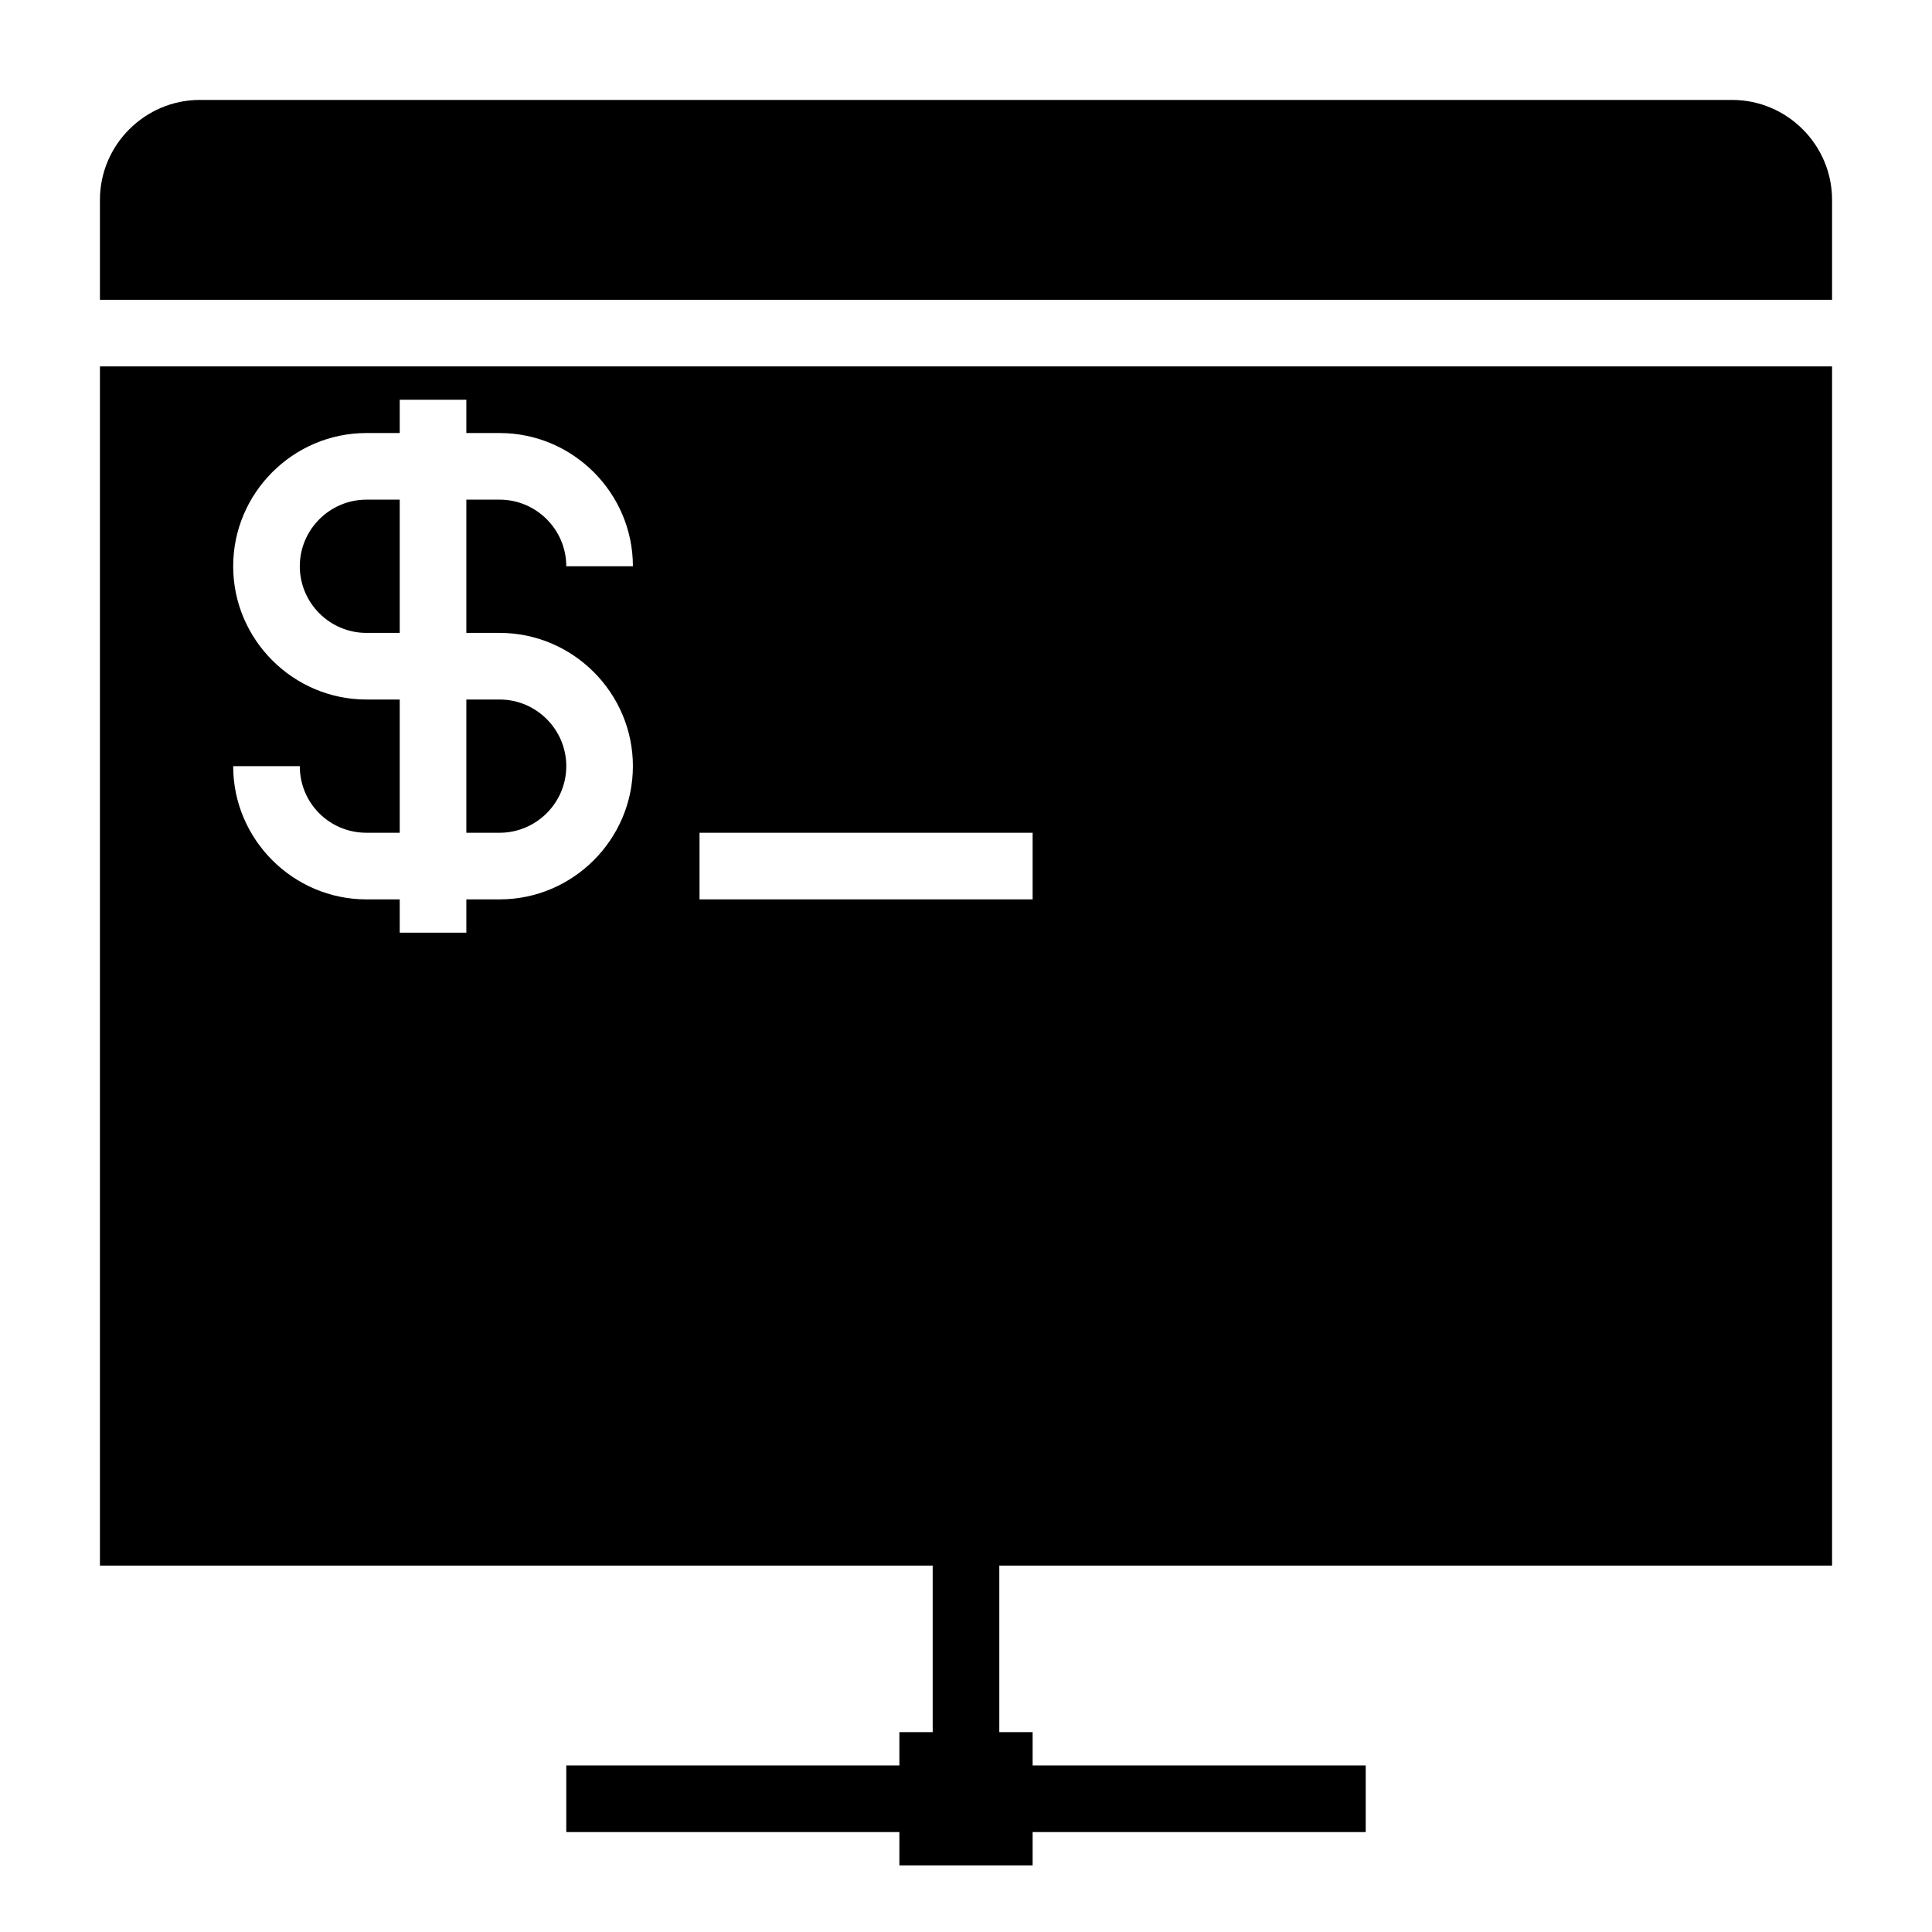 <?xml version="1.0" encoding="UTF-8"?>
<!DOCTYPE svg PUBLIC "-//W3C//DTD SVG 1.1//EN" "http://www.w3.org/Graphics/SVG/1.1/DTD/svg11.dtd">
<svg xmlns="http://www.w3.org/2000/svg" xml:space="preserve" width="580px" height="580px" shape-rendering="geometricPrecision" text-rendering="geometricPrecision" image-rendering="optimizeQuality" fill-rule="nonzero" clip-rule="nonzero" viewBox="0 0 5800 5800" xmlns:xlink="http://www.w3.org/1999/xlink">
	<title>console_network icon</title>
	<desc>console_network icon from the IconExperience.com I-Collection. Copyright by INCORS GmbH (www.incors.com).</desc>
		<path id="curve29"  d="M3000,4600 3000,5200 3100,5200 3100,5300 4100,5300 4100,5500 3100,5500 3100,5600 3000,5600 2800,5600 2700,5600 2700,5500 1700,5500 1700,5300 2700,5300 2700,5200 2800,5200 2800,4600z"/>
	<path id="curve28"  d="M600 300l4600 0c165,0 300,135 300,300l0 300 -5200 0 0 -300c0,-165 135,-300 300,-300zm4900 800l0 3600 -5200 0 0 -3600 5200 0zm-3800 600l200 0c0,-220 -180,-400 -400,-400l-100 0 0 -100 -200 0 0 100 -100 0c-220,0 -400,180 -400,400 0,220 180,400 400,400l100 0 0 400 -100 0c-111,0 -200,-89 -200,-200l-200 0c0,220 180,400 400,400l100 0 0 100 200 0 0 -100 100 0c220,0 400,-180 400,-400 0,-220 -180,-400 -400,-400l-100 0 0 -400 100 0c110,0 200,90 200,200zm-500 -200l-100 0c-110,0 -200,90 -200,200 0,110 90,200 200,200l100 0 0 -400zm300 600c110,0 200,90 200,200 0,110 -90,200 -200,200l-100 0 0 -400 100 0zm600 400l0 200 1000 0 0 -200 -1000 0z"/>
</svg>